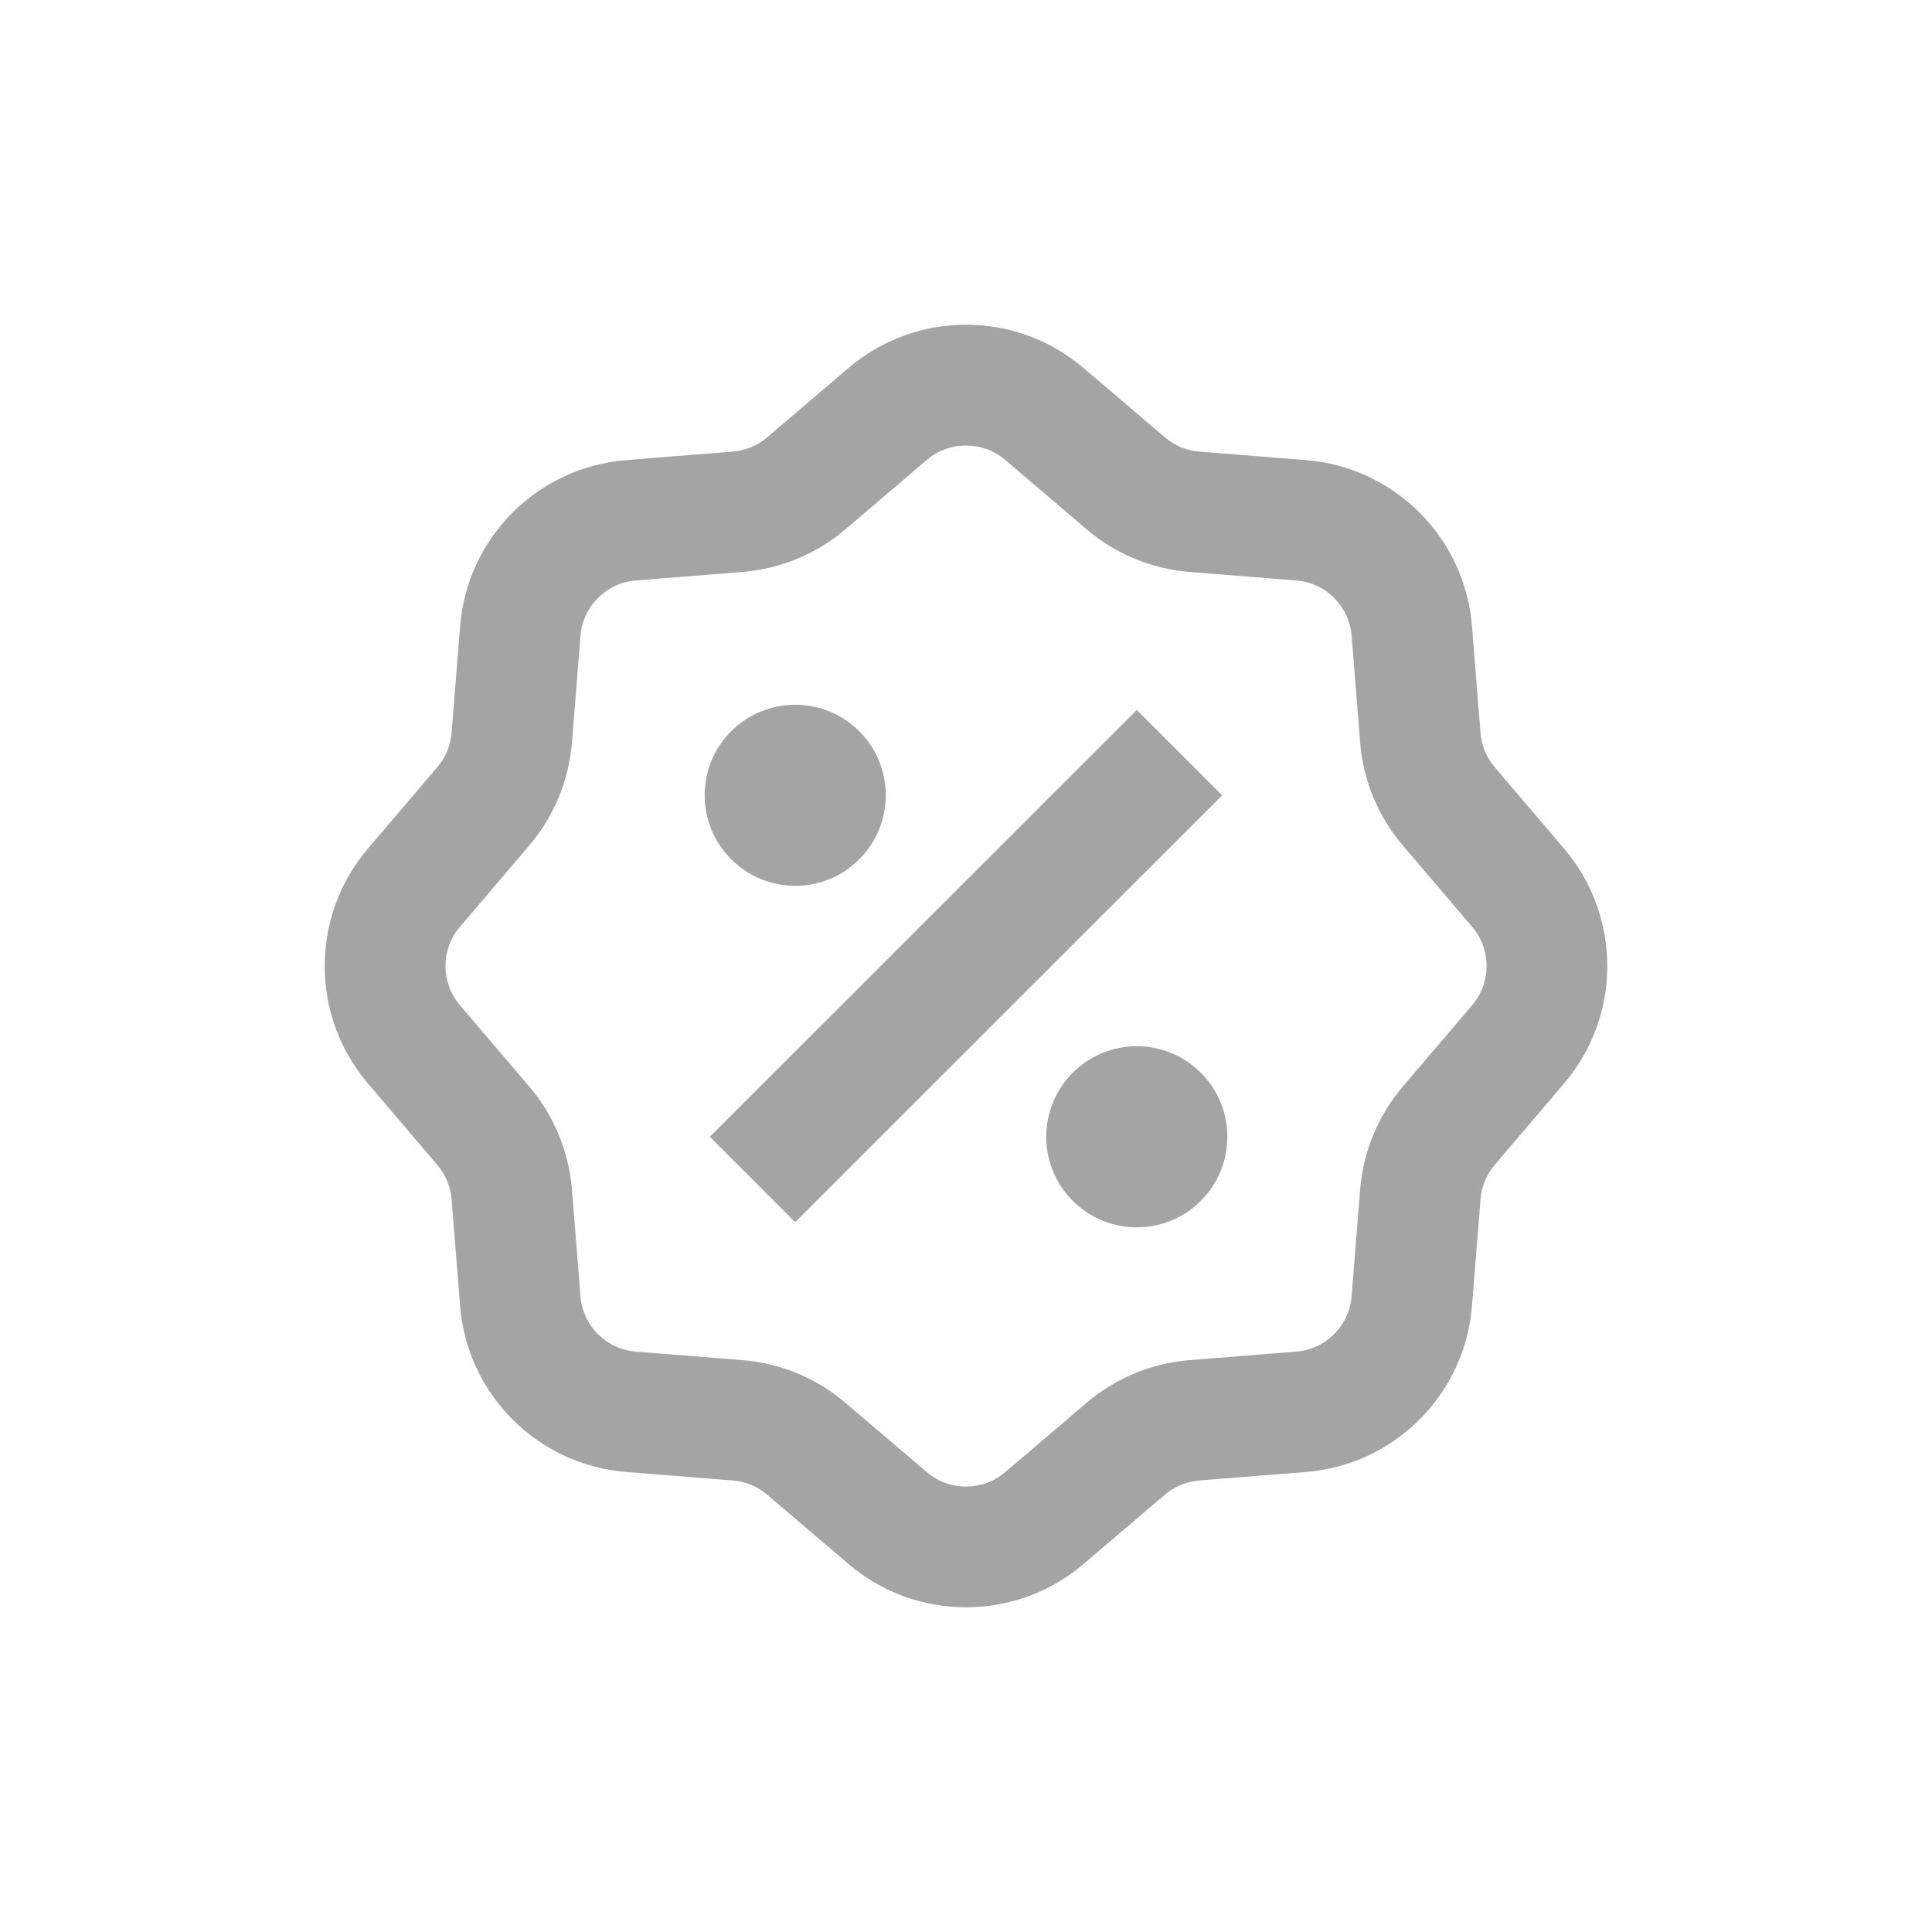 <svg width="20" height="20" viewBox="0 0 20 20" fill="none" xmlns="http://www.w3.org/2000/svg">
<path d="M8.784 3.809C9.485 3.212 10.516 3.212 11.216 3.809L12.059 4.527C12.159 4.613 12.283 4.664 12.415 4.675L13.518 4.763C14.436 4.836 15.165 5.565 15.238 6.482L15.326 7.586C15.336 7.717 15.388 7.841 15.473 7.942L16.191 8.784C16.788 9.485 16.788 10.516 16.191 11.216L15.473 12.059C15.388 12.159 15.336 12.284 15.326 12.415L15.238 13.518C15.165 14.436 14.436 15.165 13.518 15.238L12.415 15.326C12.283 15.336 12.159 15.388 12.059 15.473L11.216 16.191C10.516 16.788 9.485 16.788 8.784 16.191L7.942 15.473C7.841 15.388 7.717 15.336 7.586 15.326L6.483 15.238C5.565 15.165 4.836 14.436 4.763 13.518L4.675 12.415C4.664 12.284 4.613 12.159 4.527 12.059L3.809 11.216C3.212 10.516 3.212 9.485 3.809 8.784L4.527 7.942C4.613 7.842 4.664 7.717 4.675 7.586L4.763 6.482C4.836 5.565 5.565 4.836 6.482 4.763L7.586 4.675C7.717 4.664 7.841 4.613 7.942 4.527L8.784 3.809ZM10.406 4.761C10.172 4.562 9.828 4.562 9.595 4.761L8.752 5.479C8.452 5.735 8.079 5.889 7.685 5.921L6.582 6.009C6.276 6.033 6.033 6.276 6.009 6.582L5.921 7.685C5.889 8.079 5.735 8.452 5.479 8.752L4.761 9.595C4.562 9.828 4.562 10.172 4.761 10.406L5.479 11.248C5.735 11.548 5.889 11.922 5.921 12.315L6.009 13.419C6.033 13.725 6.276 13.967 6.582 13.992L7.685 14.08C8.079 14.111 8.452 14.266 8.752 14.522L9.595 15.24C9.829 15.439 10.172 15.439 10.406 15.24L11.248 14.522C11.548 14.266 11.922 14.111 12.315 14.08L13.419 13.992C13.725 13.967 13.967 13.725 13.992 13.419L14.08 12.315C14.111 11.922 14.266 11.548 14.522 11.248L15.24 10.406C15.439 10.172 15.439 9.828 15.24 9.595L14.522 8.752C14.266 8.452 14.111 8.079 14.08 7.685L13.992 6.582C13.967 6.276 13.725 6.033 13.419 6.009L12.315 5.921C11.922 5.889 11.548 5.735 11.248 5.479L10.406 4.761ZM11.768 7.349L12.652 8.233L8.232 12.652L7.348 11.768L11.768 7.349ZM8.895 8.895C8.529 9.262 7.936 9.262 7.569 8.895C7.203 8.529 7.203 7.936 7.569 7.57C7.936 7.204 8.529 7.204 8.895 7.57C9.261 7.936 9.261 8.529 8.895 8.895ZM11.105 12.431C11.471 12.797 12.065 12.797 12.431 12.431C12.797 12.065 12.797 11.471 12.431 11.105C12.065 10.739 11.471 10.739 11.105 11.105C10.739 11.471 10.739 12.065 11.105 12.431Z" fill="#A4A4A4"/>
</svg>
